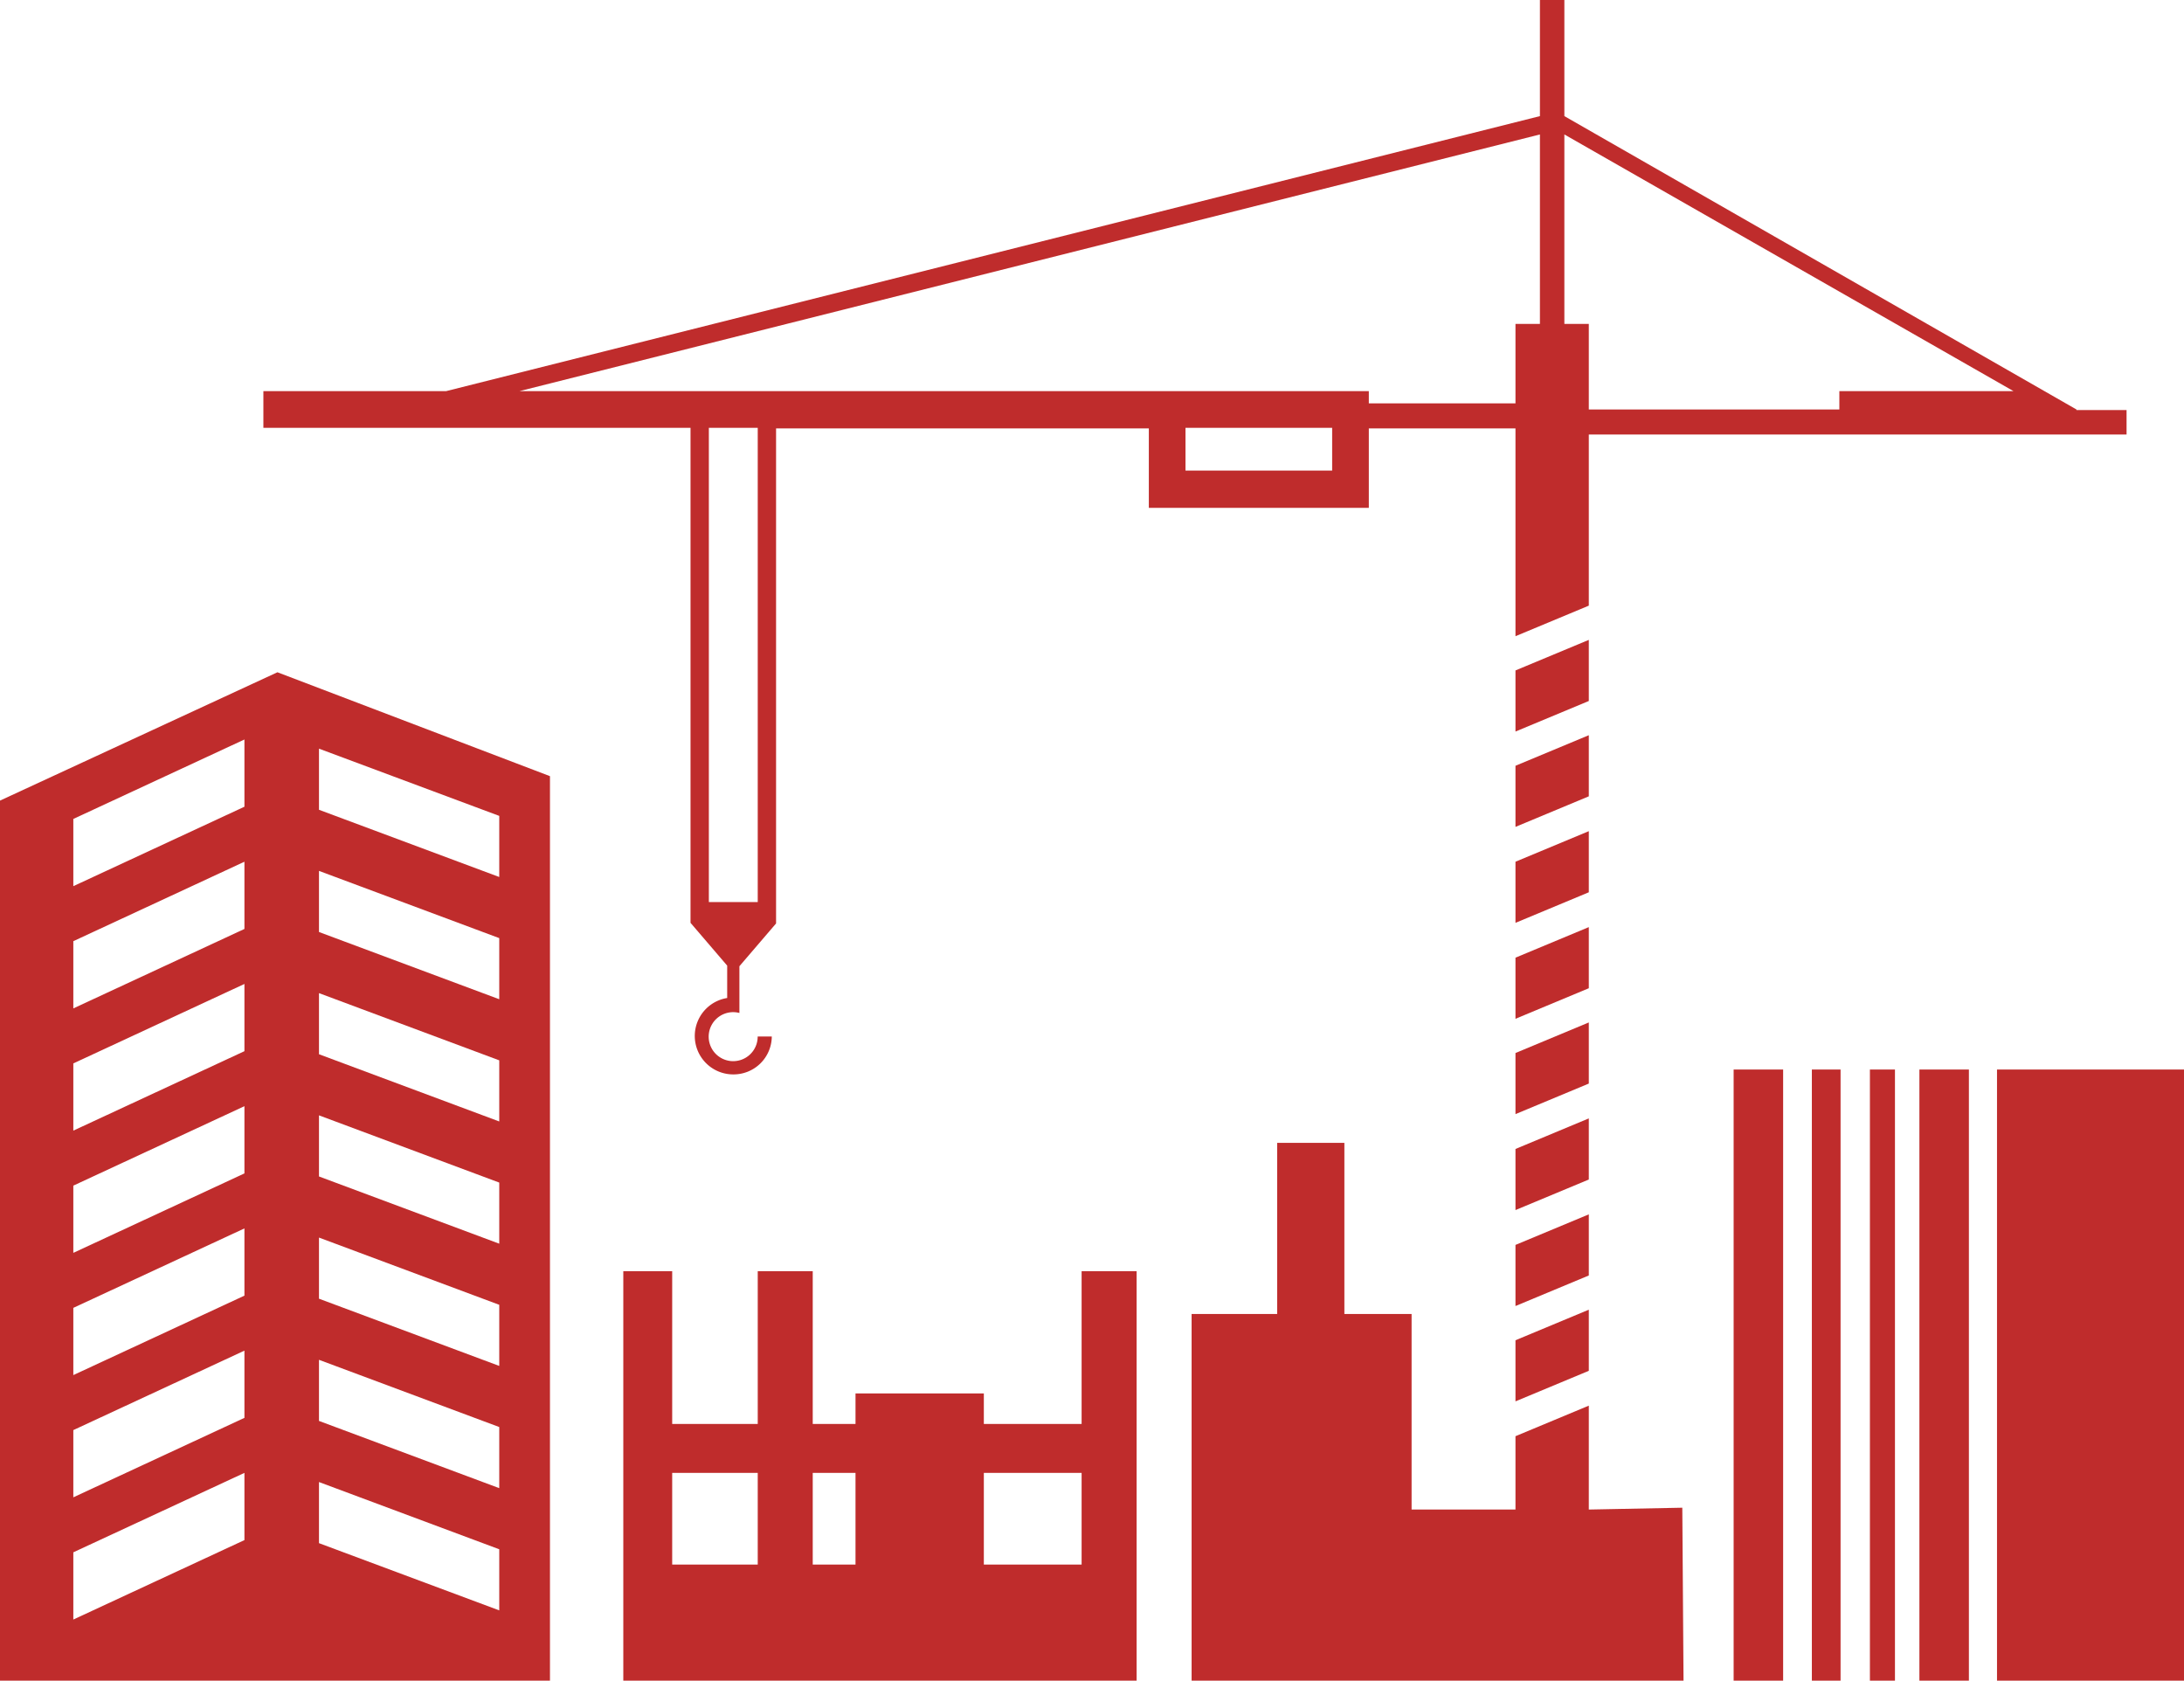<svg id="Capa_1" data-name="Capa 1" xmlns="http://www.w3.org/2000/svg" viewBox="0 0 357.4 275"><defs><style>.cls-1{fill:none;}.cls-2{fill:#bf2c2c;}</style></defs><title>depositphotos_5054836-stock-illustration-template-sign-construction</title><polygon class="cls-1" points="81.7 173.5 52.2 162.5 52.2 172.5 81.7 183.5 81.7 173.5"/><rect class="cls-1" x="116" y="70" width="8" height="77.6"/><polygon class="cls-1" points="81.7 233.5 52.2 222.5 52.2 232.5 81.7 243.5 81.7 233.5"/><polygon class="cls-1" points="81.7 213.5 52.2 202.5 52.2 212.5 81.7 223.5 81.7 213.5"/><polygon class="cls-1" points="81.7 193.5 52.2 182.5 52.2 192.5 81.7 203.5 81.7 193.5"/><polygon class="cls-1" points="224 66 248 66 248 53 252 53 252 22 85 64 224 64 224 66"/><rect class="cls-1" x="110" y="241" width="14" height="15"/><rect class="cls-1" x="161" y="241" width="16" height="15"/><rect class="cls-1" x="192" y="70" width="28" height="9"/><polygon class="cls-1" points="260 67 301 67 301 64 329.5 64 256 22 256 53 260 53 260 67"/><polygon class="cls-1" points="81.7 253.5 52.2 242.5 52.2 252.5 81.7 263.5 81.7 253.5"/><polygon class="cls-1" points="12 225 40 212 40 201 12 214 12 225"/><polygon class="cls-1" points="12 245 40 232 40 221 12 234 12 245"/><polygon class="cls-1" points="12 205 40 192 40 181 12 194 12 205"/><rect class="cls-1" x="133" y="241" width="7" height="15"/><polygon class="cls-1" points="81.7 153.5 52.2 142.5 52.2 152.5 81.7 163.5 81.7 153.5"/><polygon class="cls-1" points="12 265 40 252 40 241 12 254 12 265"/><polygon class="cls-1" points="12 145 40 132 40 121 12 134 12 145"/><polygon class="cls-1" points="81.7 133.5 52.2 122.5 52.2 132.5 81.7 143.5 81.7 133.5"/><polygon class="cls-1" points="12 165 40 152 40 141 12 154 12 165"/><polygon class="cls-1" points="12 185 40 172 40 161 12 174 12 185"/><polygon class="cls-2" points="260 247 260 230 248 235 248 247 231 247 231 215 220 215 220 187 209 187 209 215 195 215 195 275 275.5 275 275.3 246.7 260 247"/><path class="cls-2" d="M188.3,285.5h-16v-5h-21v5h-7v-25h-9v25h-14v-25h-8v67h84v-67h-9Zm-53,23h-14v-15h14Zm16,0h-7v-15h7Zm37,0h-16v-15h16Z" transform="translate(-11.3 -52.5)"/><rect class="cls-2" x="326.8" y="175" width="30.6" height="100"/><rect class="cls-2" x="314.1" y="175" width="8.1" height="100"/><path class="cls-2" d="M11.3,183.5v144h90v-148l-44.6-17Zm40,121-28,13v-11l28-13Zm0-20-28,13v-11l28-13Zm0-20-28,13v-11l28-13Zm0-20-28,13v-11l28-13Zm0-20-28,13v-11l28-13Zm0-20-28,13v-11l28-13Zm0-20-28,13v-11l28-13ZM63.5,175,93,186v10L63.5,185Zm0,20L93,206v10L63.5,205Zm0,20L93,226v10L63.5,225Zm0,20L93,246v10L63.5,245Zm0,20L93,266v10L63.5,265Zm0,20L93,286v10L63.5,285Zm0,20L93,306v10L63.5,305Z" transform="translate(-11.3 -52.5)"/><rect class="cls-2" x="306" y="175" width="4.1" height="100"/><rect class="cls-2" x="296.5" y="175" width="4.7" height="100"/><rect class="cls-2" x="283.7" y="175" width="8.1" height="100"/><polygon class="cls-2" points="248 229.3 260 224.3 260 214.3 248 219.3 248 229.3"/><polygon class="cls-2" points="260 198.7 248 203.7 248 213.7 260 208.7 260 198.7"/><polygon class="cls-2" points="260 183 248 188 248 198 260 193 260 183"/><polygon class="cls-2" points="260 167.3 248 172.3 248 182.3 260 177.3 260 167.3"/><polygon class="cls-2" points="260 151.7 248 156.7 248 166.7 260 161.7 260 151.7"/><polygon class="cls-2" points="260 136 248 141 248 151 260 146 260 136"/><polygon class="cls-2" points="260 120.3 248 125.3 248 135.3 260 130.3 260 120.3"/><polygon class="cls-2" points="260 104.7 248 109.7 248 119.7 260 114.7 260 104.7"/><path class="cls-2" d="M235.3,135.6v-13h24v34l12-5v-28h88v-4h-8.2v-.1h0l-83.8-48v-19h-4v19l-179,45H54.4v6h69.9v81l6,7v5.3a6.289,6.289,0,0,0,1,12.5,6.253,6.253,0,0,0,6.3-6.2h-2.31a4.009,4.009,0,1,1-2.99-3.853V210.6l6-7v-81h61v13Zm32-61.1,73.5,42H312.3v3h-41v-14h-4Zm-38,55h-24v-7h24Zm-94,70.6h-8V122.5h8Zm-39-83.6,167-42v31h-4v13h-24v-2Z" transform="translate(-11.3 -52.5)"/></svg>